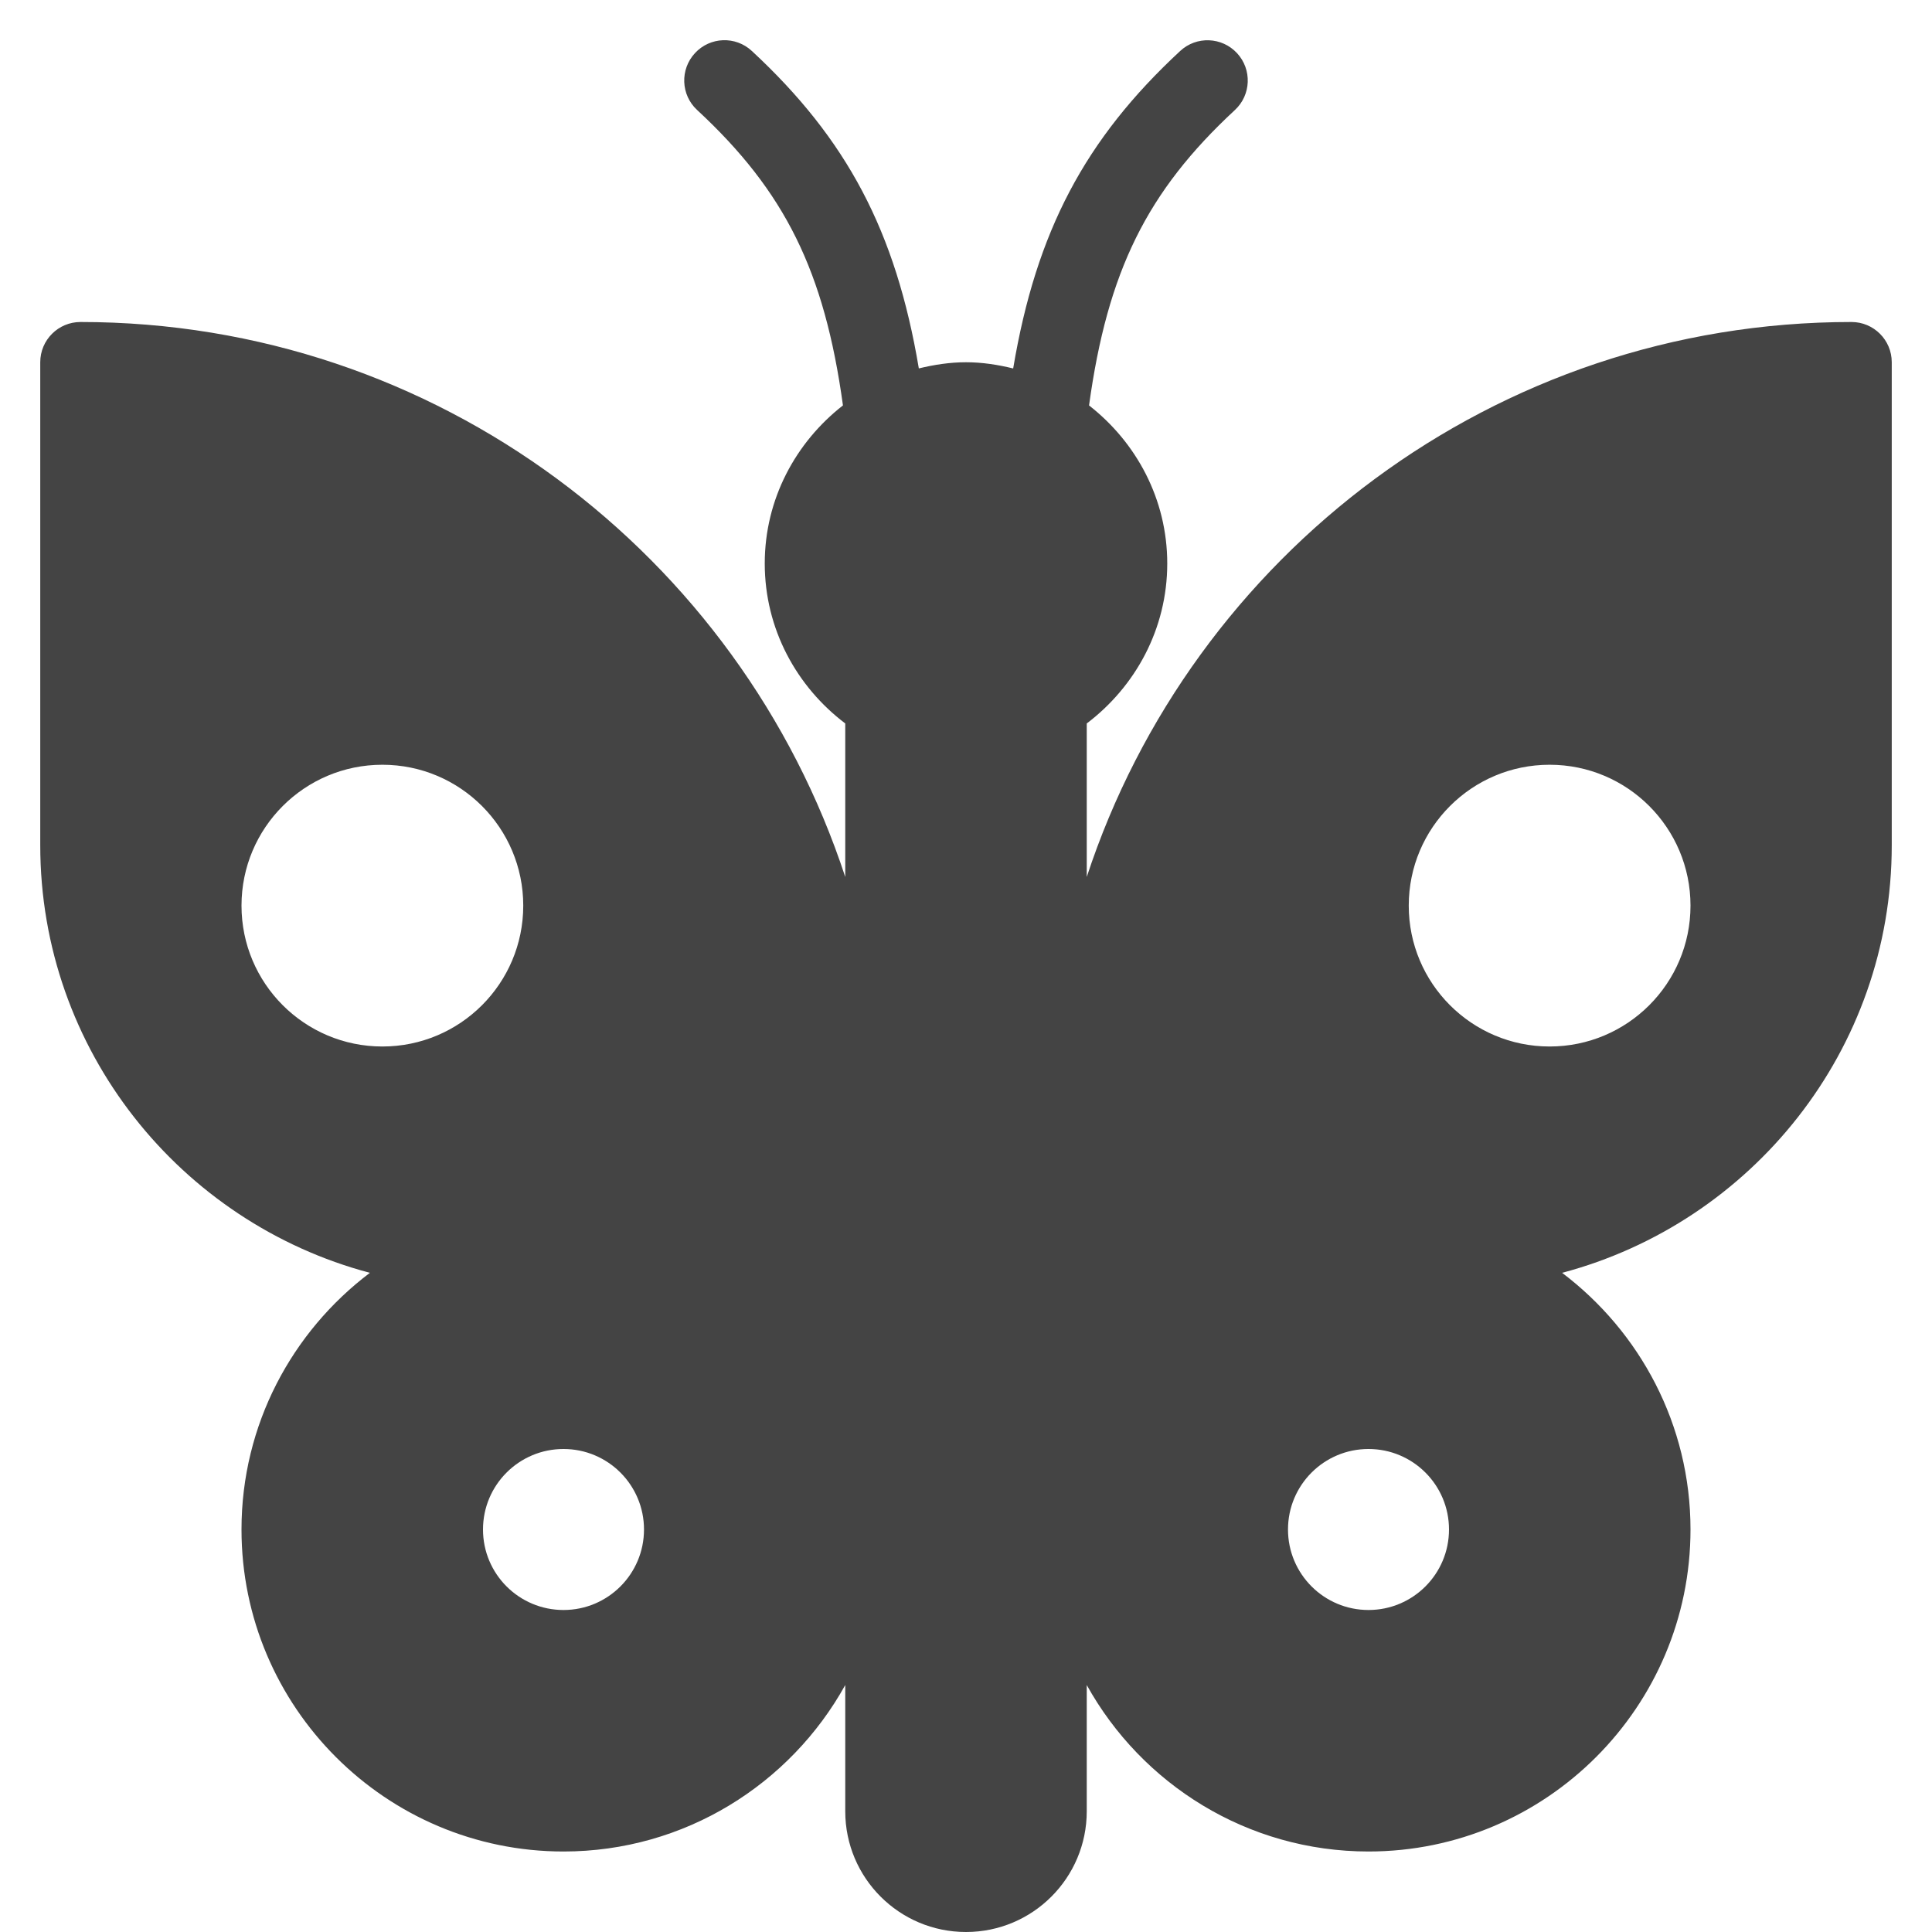 <?xml version="1.0" encoding="utf-8"?>
<!-- Generator: Adobe Illustrator 19.1.0, SVG Export Plug-In . SVG Version: 6.00 Build 0)  -->
<!DOCTYPE svg PUBLIC "-//W3C//DTD SVG 1.1//EN" "http://www.w3.org/Graphics/SVG/1.1/DTD/svg11.dtd">
<svg version="1.1" id="Layer_1" xmlns="http://www.w3.org/2000/svg" xmlns:xlink="http://www.w3.org/1999/xlink" x="0px" y="0px"
	 width="48px" height="48px" viewBox="0 0 48 48" enable-background="new 0 0 48 48" xml:space="preserve">
<path fill="#444444" d="M46,8c-8.859,0-16.379,5.794-19,13.788v-3.814c1.207-0.914,2-2.348,2-3.974
	c0-1.6-0.769-3.011-1.943-3.927c0.46-3.336,1.439-5.315,3.623-7.339
	c0.405-0.375,0.429-1.008,0.054-1.413c-0.376-0.406-1.009-0.43-1.413-0.054
	c-2.36,2.187-3.576,4.476-4.149,7.887C24.794,9.062,24.405,9,24,9s-0.794,0.062-1.172,0.153
	c-0.572-3.41-1.789-5.699-4.149-7.887c-0.404-0.376-1.038-0.353-1.413,0.054
	c-0.375,0.405-0.352,1.038,0.054,1.413c2.184,2.024,3.163,4.003,3.623,7.339
	C19.769,10.989,19,12.4,19,14c0,1.627,0.793,3.061,2,3.974v3.814C18.379,13.794,10.859,8,2,8
	C1.448,8,1,8.447,1,9v12c0,5.093,3.484,9.376,8.19,10.623C7.257,33.084,6,35.395,6,38c0,4.411,3.589,8,8,8
	c3.01,0,5.635-1.673,7-4.136V45c0,1.657,1.343,3,3,3s3-1.343,3-3v-3.136C28.365,44.327,30.99,46,34,46
	c4.411,0,8-3.589,8-8c0-2.605-1.257-4.916-3.19-6.377C43.516,30.376,47,26.093,47,21V9
	C47,8.447,46.552,8,46,8z M9.5,26C7.567,26,6,24.433,6,22.5S7.567,19,9.5,19s3.5,1.567,3.5,3.5S11.433,26,9.5,26z
	 M14,40c-1.105,0-2-0.895-2-2c0-1.105,0.895-2,2-2s2,0.895,2,2C16,39.105,15.105,40,14,40z M34,40
	c-1.105,0-2-0.895-2-2c0-1.105,0.895-2,2-2s2,0.895,2,2C36,39.105,35.105,40,34,40z M38.5,26
	c-1.933,0-3.5-1.567-3.5-3.5s1.567-3.5,3.5-3.5s3.5,1.567,3.5,3.5S40.433,26,38.5,26z"/>
</svg>
